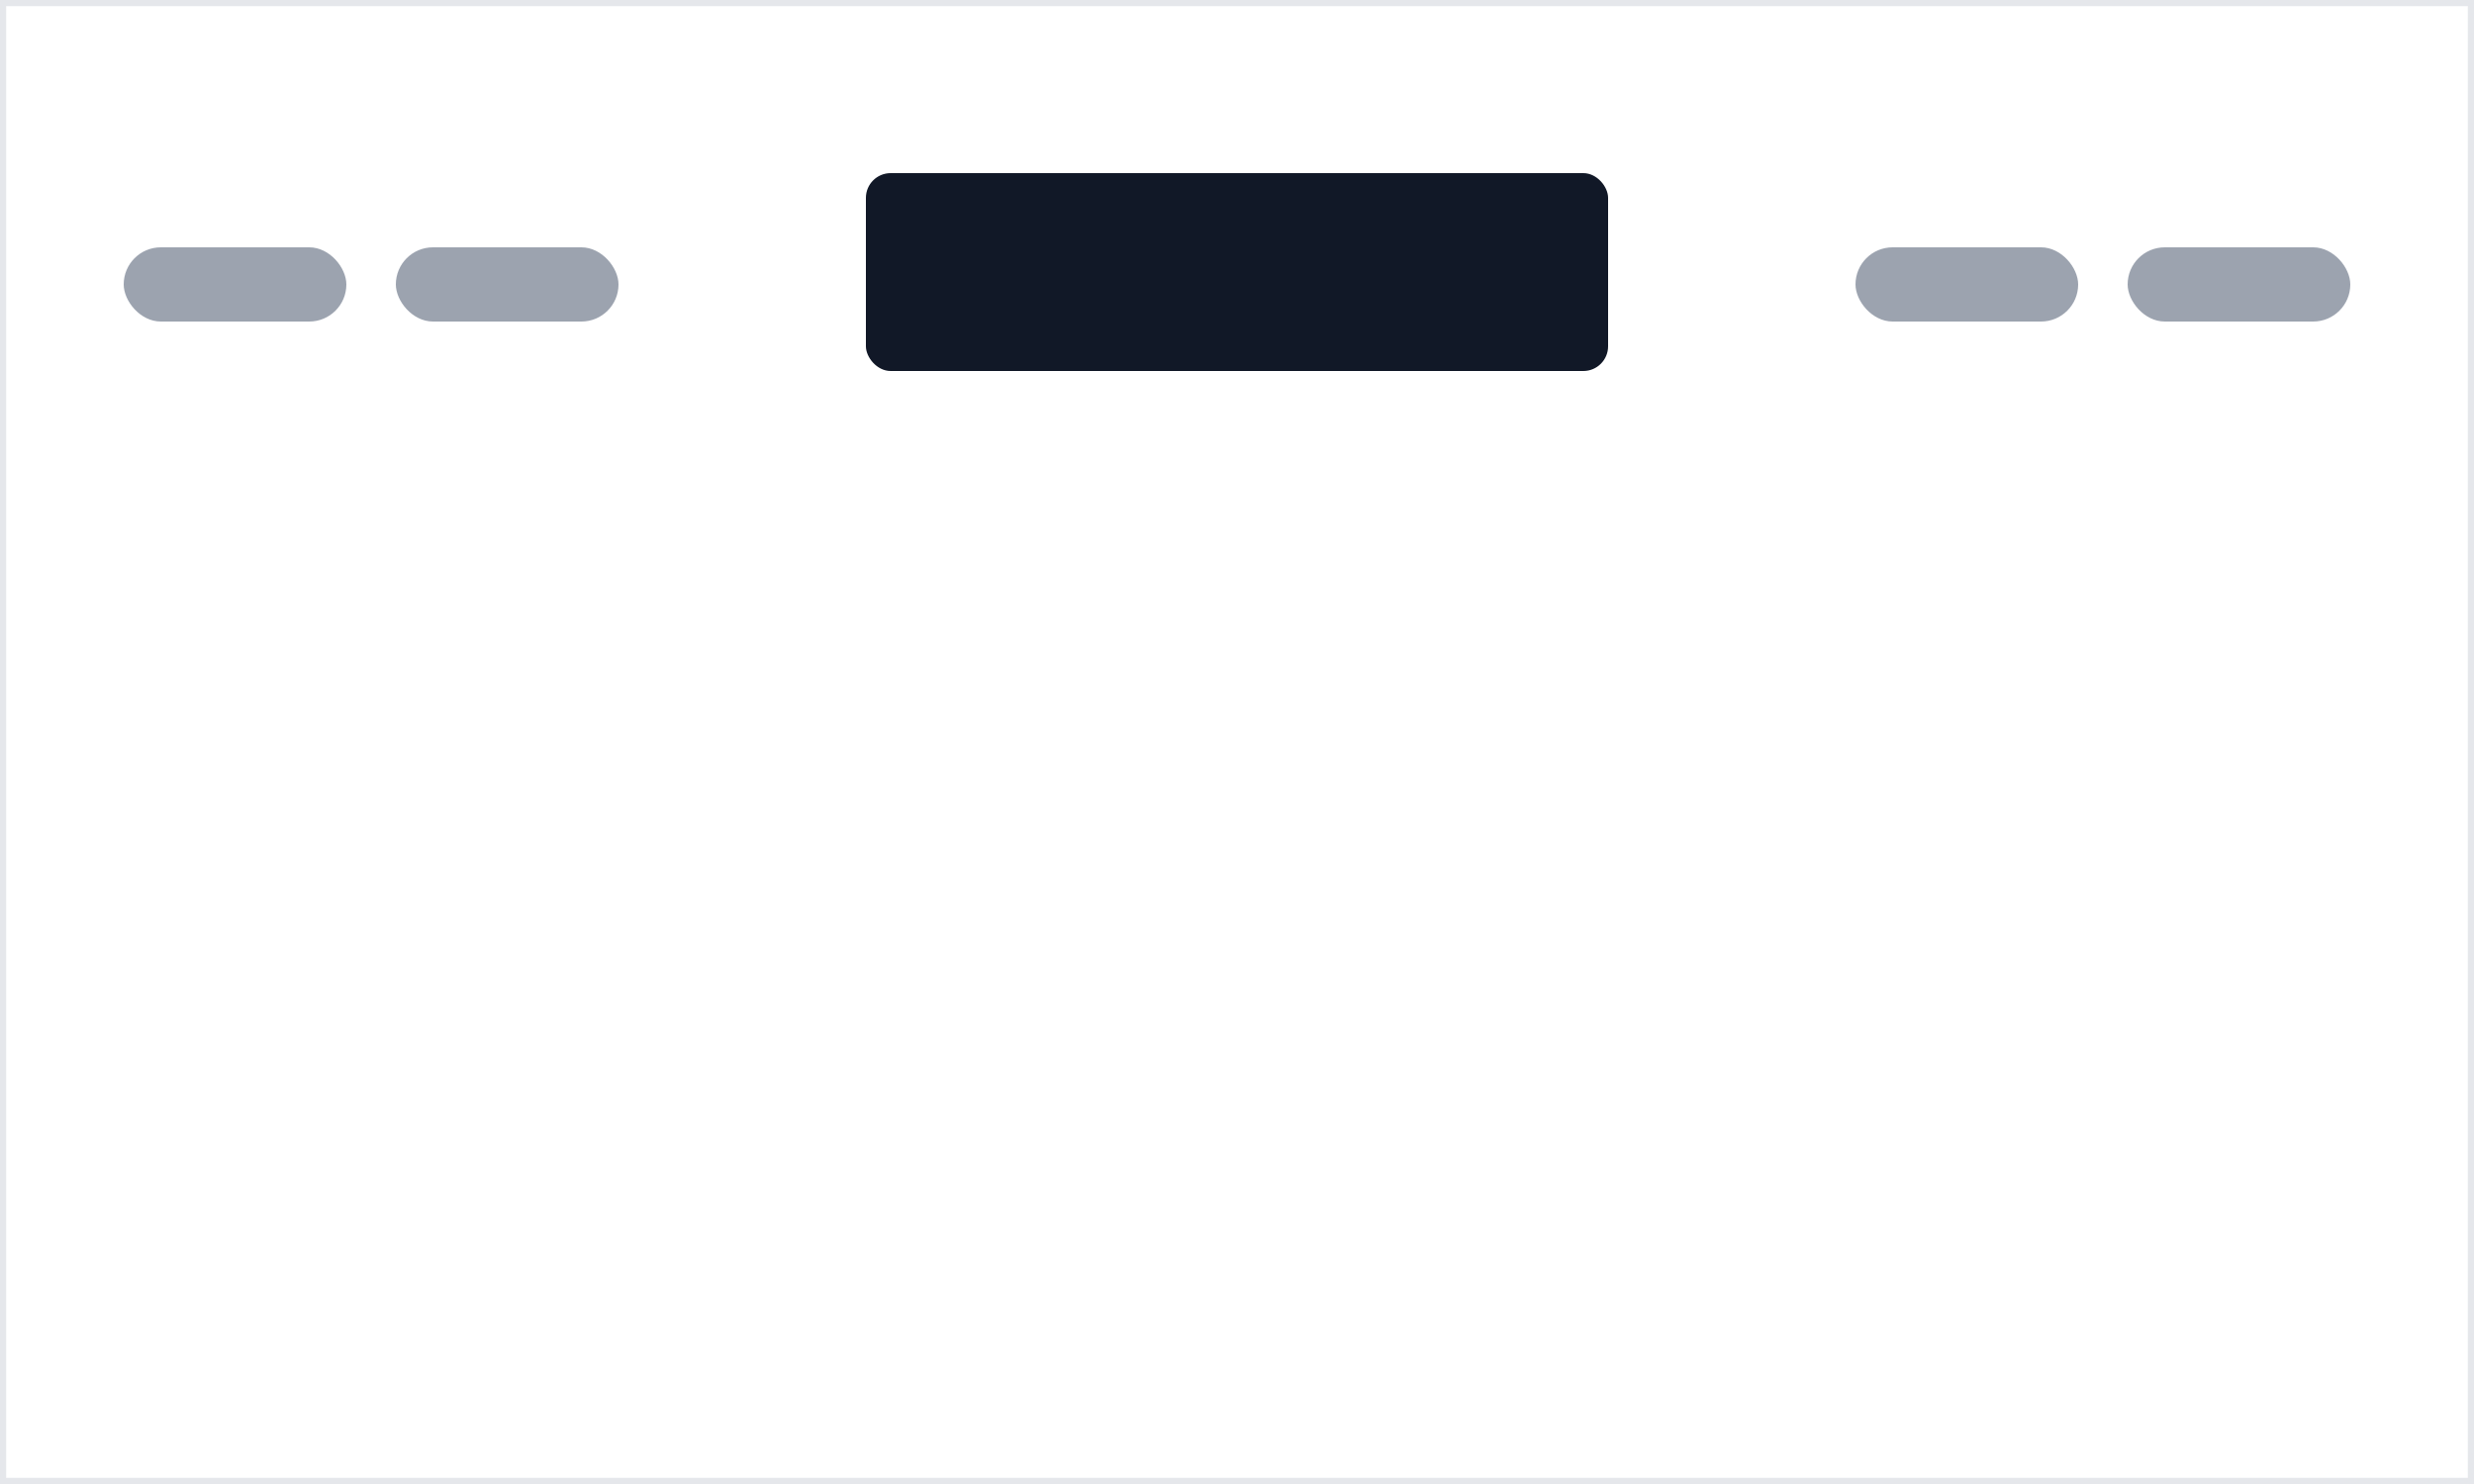<svg xmlns="http://www.w3.org/2000/svg" width="200" height="120" viewBox="0 0 200 120" role="img" aria-label="Split header layout">
  <rect x="0" y="0" width="200" height="120" fill="#808080" stroke="none"/>
  <rect width="200" height="120" fill="#fff" stroke="#e5e7eb"/>
  <rect x="10" y="20" width="18" height="6" rx="3" fill="#9ca3af"/>
  <rect x="32" y="20" width="18" height="6" rx="3" fill="#9ca3af"/>
  <rect x="70" y="14" width="60" height="16" rx="2" fill="#111827"/>
  <rect x="150" y="20" width="18" height="6" rx="3" fill="#9ca3af"/>
  <rect x="172" y="20" width="18" height="6" rx="3" fill="#9ca3af"/>
</svg>
